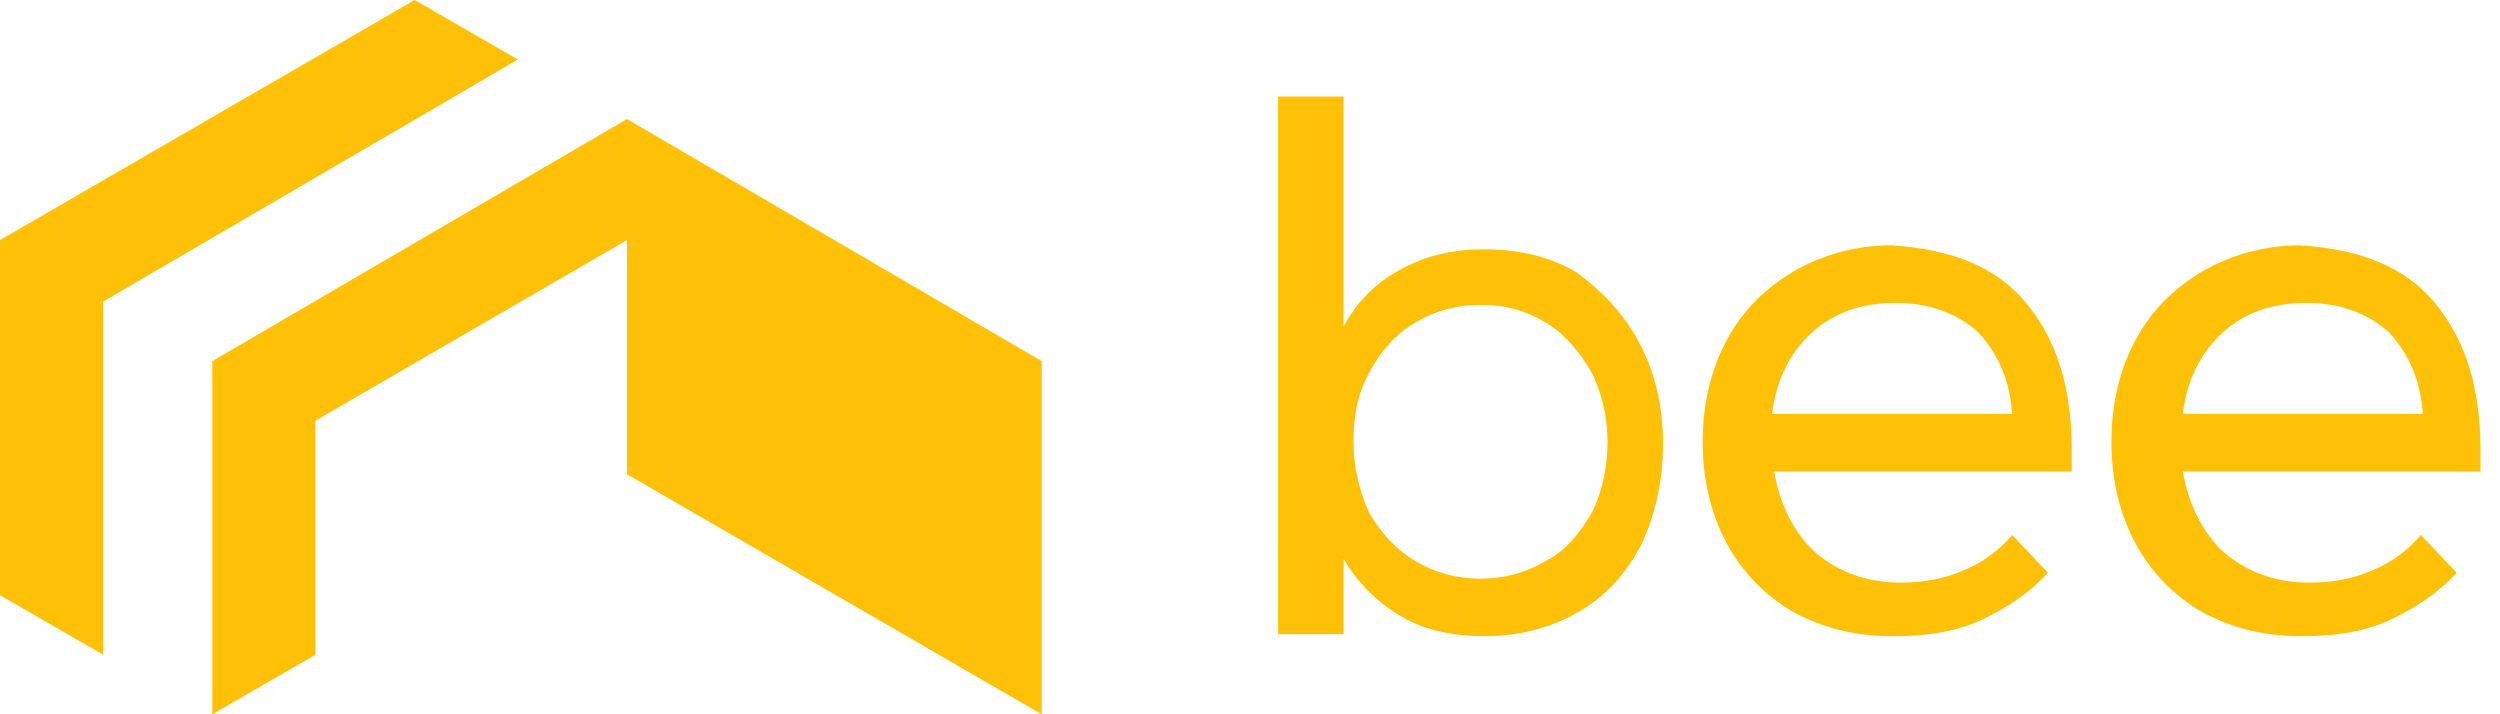 <?xml version="1.0" encoding="utf-8"?>
<!-- Generator: Adobe Illustrator 19.1.0, SVG Export Plug-In . SVG Version: 6.00 Build 0)  -->
<svg version="1.1" id="Layer_1" xmlns="http://www.w3.org/2000/svg" xmlns:xlink="http://www.w3.org/1999/xlink" x="0px" y="0px"
	 viewBox="-656 433 126 36" style="enable-background:new -656 433 126 36;" xml:space="preserve">
<style type="text/css">
	.st0{fill:#FFC107;}
</style>
<title>logo_bee</title>
<desc>Created with Sketch.</desc>
<g id="design">
	<g id="Group-43" transform="translate(-80, -22)">
		<g id="nav-sticky-copy-2">
			<g id="logo_bee" transform="translate(80, 22)">
				<g id="bee" transform="translate(64.216, 4.865)">
					<g>
						<path id="Fill-1" class="st0" d="M-640,454c0.5-1,0.8-2.2,0.8-3.6c0-1.3-0.3-2.5-0.8-3.5c-0.6-1-1.3-1.9-2.3-2.5
							c-1-0.6-2-0.9-3.3-0.9c-1.2,0-2.3,0.3-3.3,0.9c-1,0.6-1.7,1.4-2.3,2.5c-0.6,1.1-0.8,2.2-0.8,3.5c0,1.3,0.3,2.5,0.8,3.6
							c0.6,1,1.3,1.8,2.3,2.4c1,0.6,2.1,0.9,3.3,0.9c1.2,0,2.3-0.3,3.3-0.9C-641.3,455.9-640.6,455-640,454z M-637.6,445.4
							c0.8,1.5,1.2,3.2,1.2,5.1c0,1.9-0.4,3.6-1.1,5.1c-0.8,1.5-1.8,2.6-3.2,3.4c-1.4,0.8-3,1.2-4.7,1.2c-1.6,0-3-0.3-4.2-1
							c-1.2-0.7-2.2-1.7-2.9-2.9v3.8h-3.3V433h3.3v11.6c0.7-1.3,1.6-2.2,2.9-2.9s2.6-1,4.2-1c1.8,0,3.4,0.4,4.7,1.2
							C-639.5,442.8-638.4,443.9-637.6,445.4z"/>
						<path id="Fill-4" class="st0" d="M-618.8,449.1c-0.1-1.8-0.7-3.1-1.7-4.2c-1.1-1-2.5-1.5-4.2-1.5c-1.7,0-3.1,0.5-4.2,1.5
							c-1.1,1-1.8,2.4-2,4.1H-618.8z M-618.1,443.4c1.5,1.8,2.3,4.2,2.3,7.4c0,0.5,0,0.9,0,1.1h-15c0.3,1.7,1,3.1,2.1,4.1
							c1.2,1,2.6,1.5,4.3,1.5c1.1,0,2.2-0.2,3.1-0.6c1-0.4,1.8-1,2.5-1.8l1.8,1.9c-0.9,1-2.1,1.8-3.4,2.4c-1.3,0.6-2.8,0.8-4.4,0.8
							c-1.9,0-3.5-0.4-5-1.2c-1.4-0.8-2.6-2-3.4-3.5c-0.8-1.5-1.2-3.2-1.2-5.1c0-1.9,0.4-3.6,1.2-5.1c0.8-1.5,1.9-2.6,3.4-3.5
							c1.4-0.8,3.1-1.3,4.9-1.3C-621.8,440.7-619.6,441.6-618.1,443.4z"/>
						<path id="Fill-4-Copy" class="st0" d="M-598.1,449.1c-0.1-1.8-0.7-3.1-1.7-4.2c-1.1-1-2.5-1.5-4.2-1.5c-1.7,0-3.1,0.5-4.2,1.5
							c-1.1,1-1.8,2.4-2,4.1H-598.1z M-597.5,443.4c1.5,1.8,2.3,4.2,2.3,7.4c0,0.5,0,0.9,0,1.1h-15c0.3,1.7,1,3.1,2.1,4.1
							c1.2,1,2.6,1.5,4.3,1.5c1.1,0,2.2-0.2,3.1-0.6c1-0.4,1.8-1,2.5-1.8l1.8,1.9c-0.9,1-2.1,1.8-3.4,2.4c-1.3,0.6-2.8,0.8-4.4,0.8
							c-1.9,0-3.5-0.4-5-1.2c-1.4-0.8-2.6-2-3.4-3.5c-0.8-1.5-1.2-3.2-1.2-5.1c0-1.9,0.4-3.6,1.2-5.1c0.8-1.5,1.9-2.6,3.4-3.5
							c1.4-0.8,3.1-1.3,4.9-1.3C-601.2,440.7-599,441.6-597.5,443.4z"/>
					</g>
				</g>
				<g id="mark">
					<polygon id="Fill-1_1_" class="st0" points="-629.9,436 -650.8,448.2 -650.8,466 -656,463 -656,445.1 -635.1,433 					"/>
					<polygon id="Fill-2" class="st0" points="-624.4,456.9 -603.5,469 -603.5,451.2 -624.4,439 -645.3,451.2 -645.3,469 
						-640.1,466 -640.1,454.2 -624.4,445.1 					"/>
				</g>
			</g>
		</g>
	</g>
</g>
</svg>
